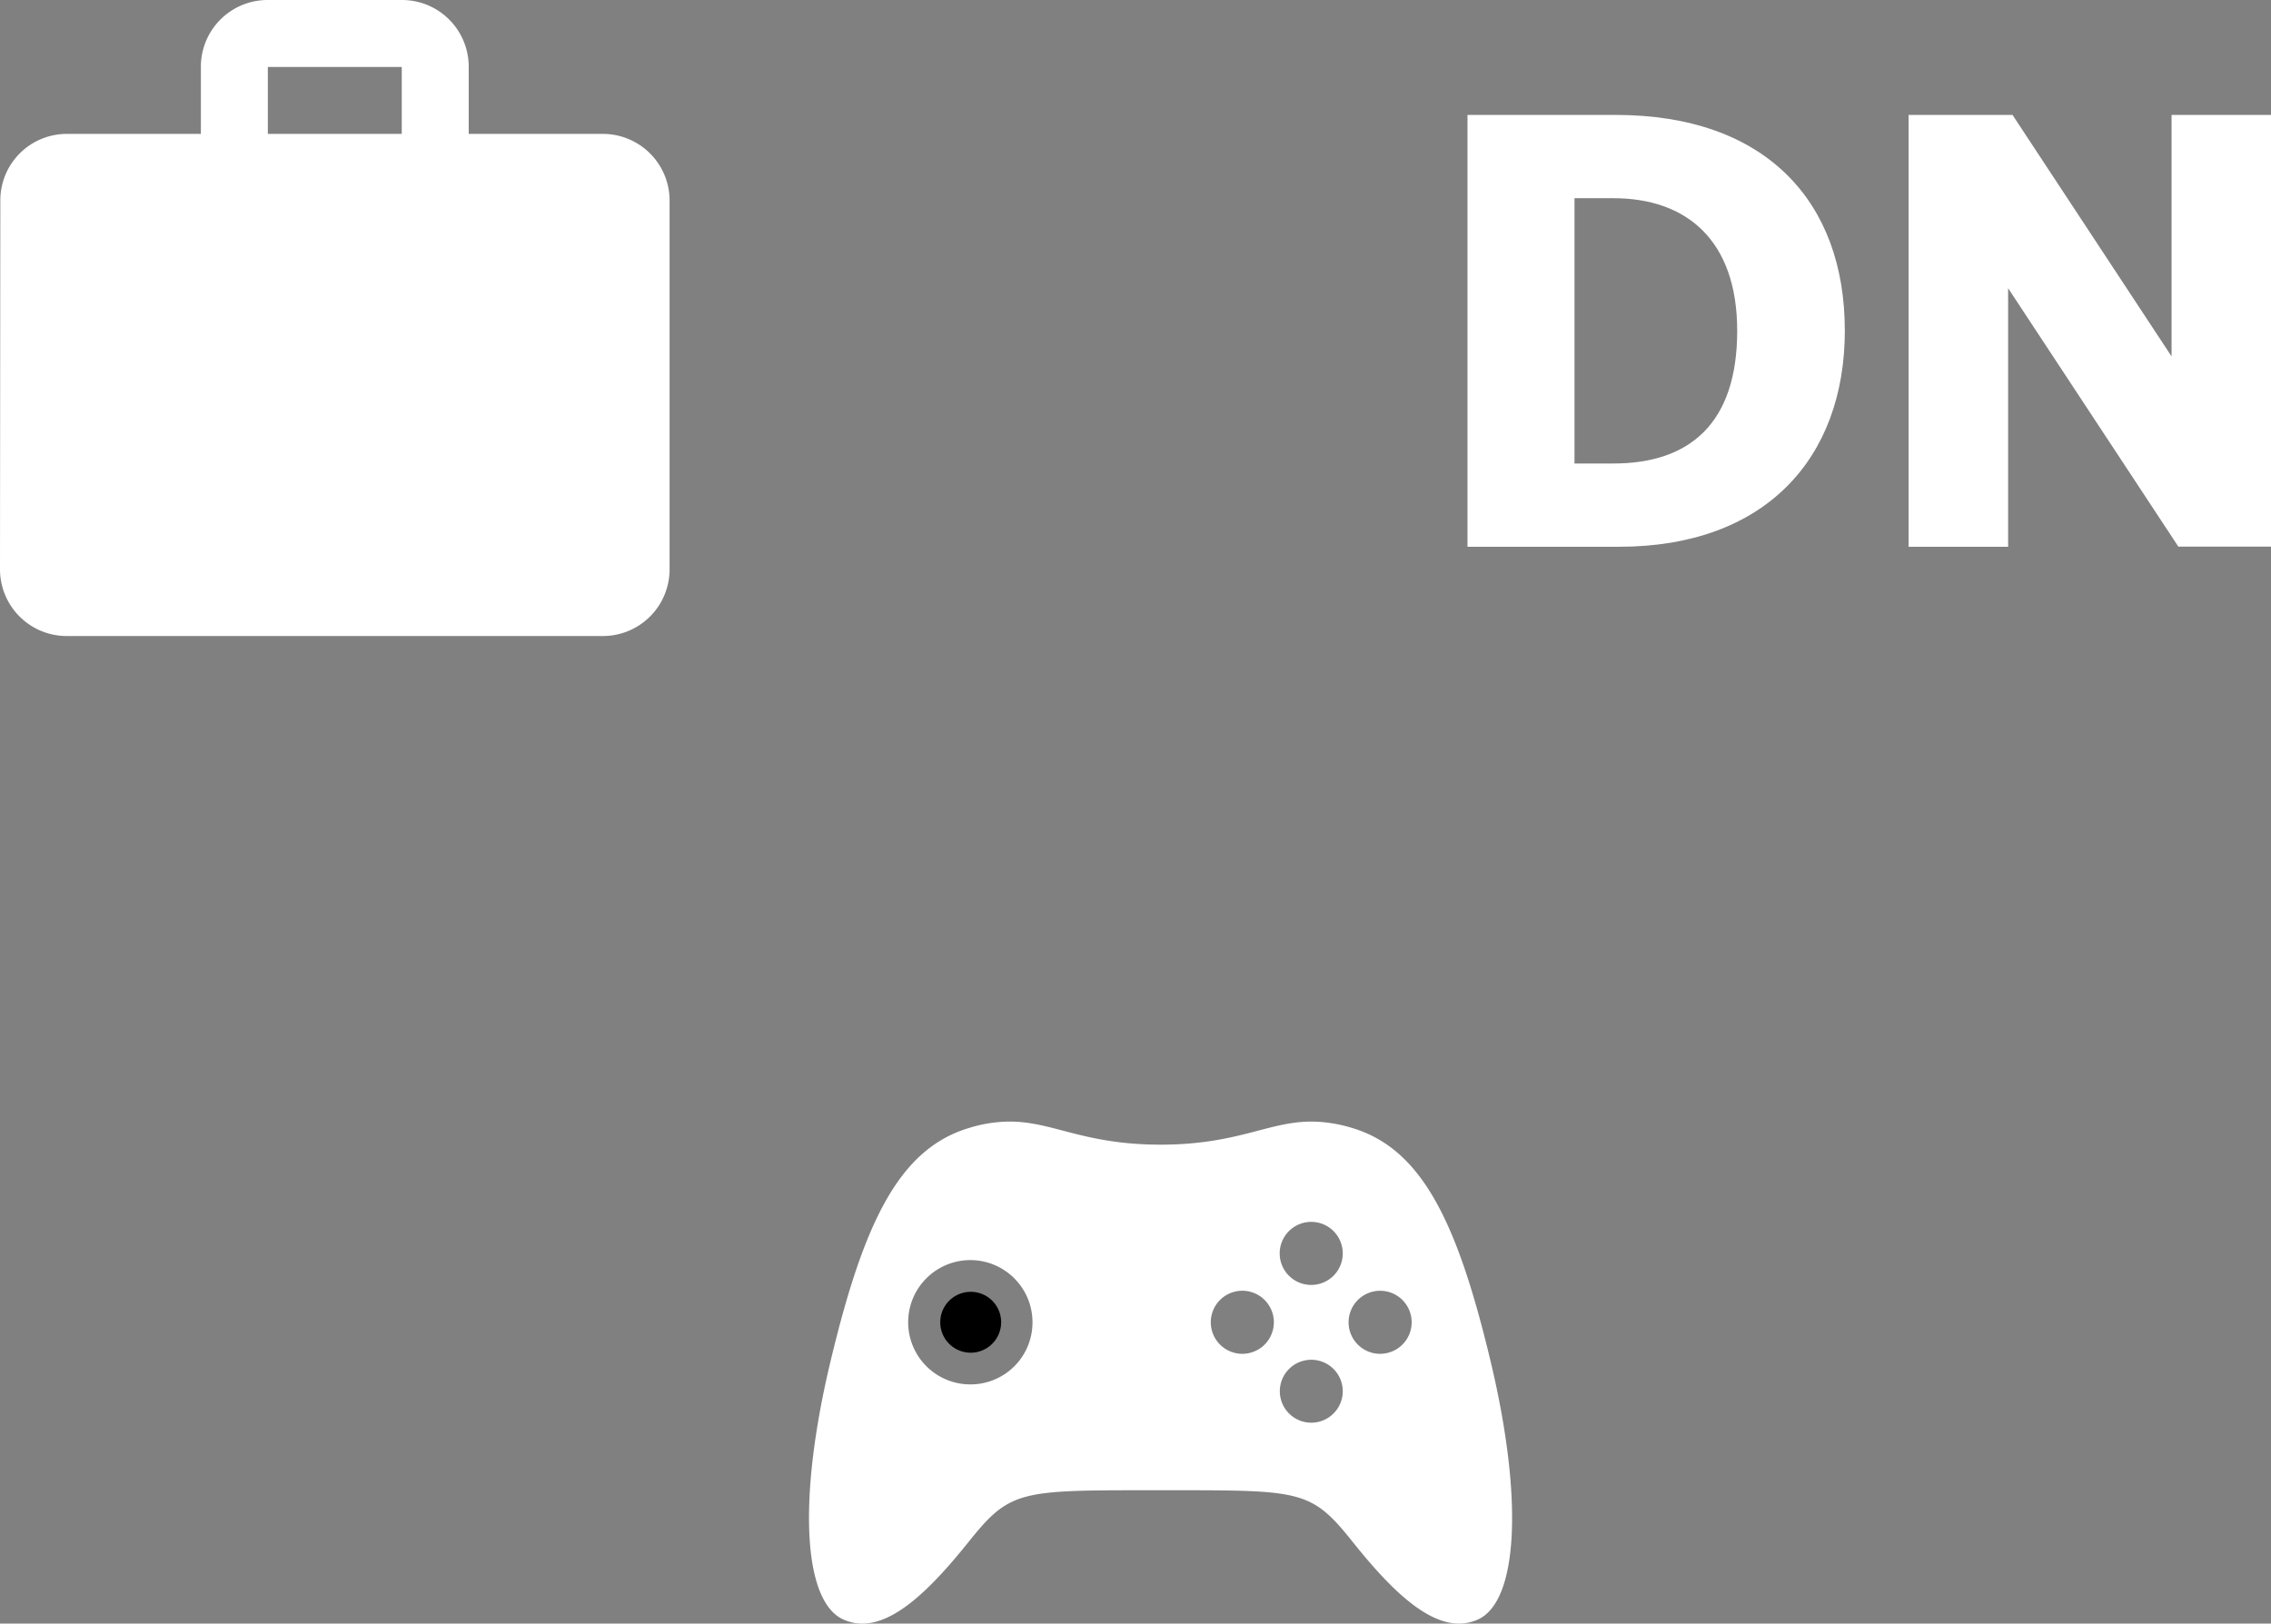 <svg xmlns="http://www.w3.org/2000/svg" width="101.748" height="72.75" viewBox="0 0 101.748 72.75">
  <rect x="0" y="0" width="101.748" height="72.75" fill="#808080" stroke="none"/>
  <g id="Group_773" data-name="Group 773" transform="translate(544.752 776.5)">
    <path id="Icon_material-work" data-name="Icon material-work" d="M30,9H24V6a2.99,2.99,0,0,0-3-3H15a2.99,2.99,0,0,0-3,3V9H6a2.977,2.977,0,0,0-2.985,3L3,28.5a2.99,2.99,0,0,0,3,3H30a2.99,2.99,0,0,0,3-3V12A2.99,2.99,0,0,0,30,9ZM21,9H15V6h6Z" transform="translate(-547.752 -779.5)" fill="#ffffff"/>
    <g id="Icon_ionic-logo-game-controller-b" data-name="Icon ionic-logo-game-controller-b" transform="translate(-510.755 -733)">
      <path id="Path_4269" data-name="Path 4269" d="M9.5,14.386a1.364,1.364,0,1,0,1.357,1.364A1.359,1.359,0,0,0,9.5,14.386Z"/>
      <path id="Path_4270" data-name="Path 4270" d="M32.787,17.5C31.3,11.278,29.721,7.973,26.564,7.038a6.272,6.272,0,0,0-1.807-.281c-1.941,0-3.3,1.034-6.757,1.034s-4.816-1.034-6.757-1.034a6.2,6.2,0,0,0-1.807.281C6.279,7.973,4.7,11.285,3.213,17.5S2,28.216,3.755,29.053a2.051,2.051,0,0,0,.879.2c1.526,0,3.171-1.673,4.76-3.656,1.807-2.257,2.257-2.32,7.755-2.32h1.709c5.491,0,5.948.056,7.755,2.32,1.582,1.983,3.234,3.656,4.76,3.656a2.074,2.074,0,0,0,.879-.2C34,28.209,34.27,23.716,32.787,17.5ZM9.506,18.534a2.785,2.785,0,1,1,2.756-2.784A2.776,2.776,0,0,1,9.506,18.534Zm12.157-1.371a1.413,1.413,0,1,1,1.413-1.413A1.413,1.413,0,0,1,21.663,17.163ZM24.75,20.25a1.41,1.41,0,1,1,1.413-1.406A1.412,1.412,0,0,1,24.75,20.25Zm0-6.173a1.413,1.413,0,1,1,1.413-1.413A1.413,1.413,0,0,1,24.75,14.077Zm3.087,3.087A1.413,1.413,0,1,1,29.25,15.75,1.413,1.413,0,0,1,27.837,17.163Z" fill="#ffffff"/>
    </g>
    <path id="Icon_simple-designernews" data-name="Icon simple-designernews" d="M16.905,17.97c0-5.745-3.531-9.645-10.26-9.645H0v19.35H6.786c6.531,0,10.121-3.936,10.121-9.7v-.007ZM12.084,18c0,4.149-2.13,5.944-5.55,5.944H4.794V12.056h1.74C9.811,12.056,12.084,13.934,12.084,18ZM36,27.675V8.325H31.545v10.82L24.42,8.325H19.763v19.35h4.459V16.09l7.626,11.577H36v.006Z" transform="translate(-479.004 -779.675)" fill="#ffffff"/>
  </g>
</svg>

